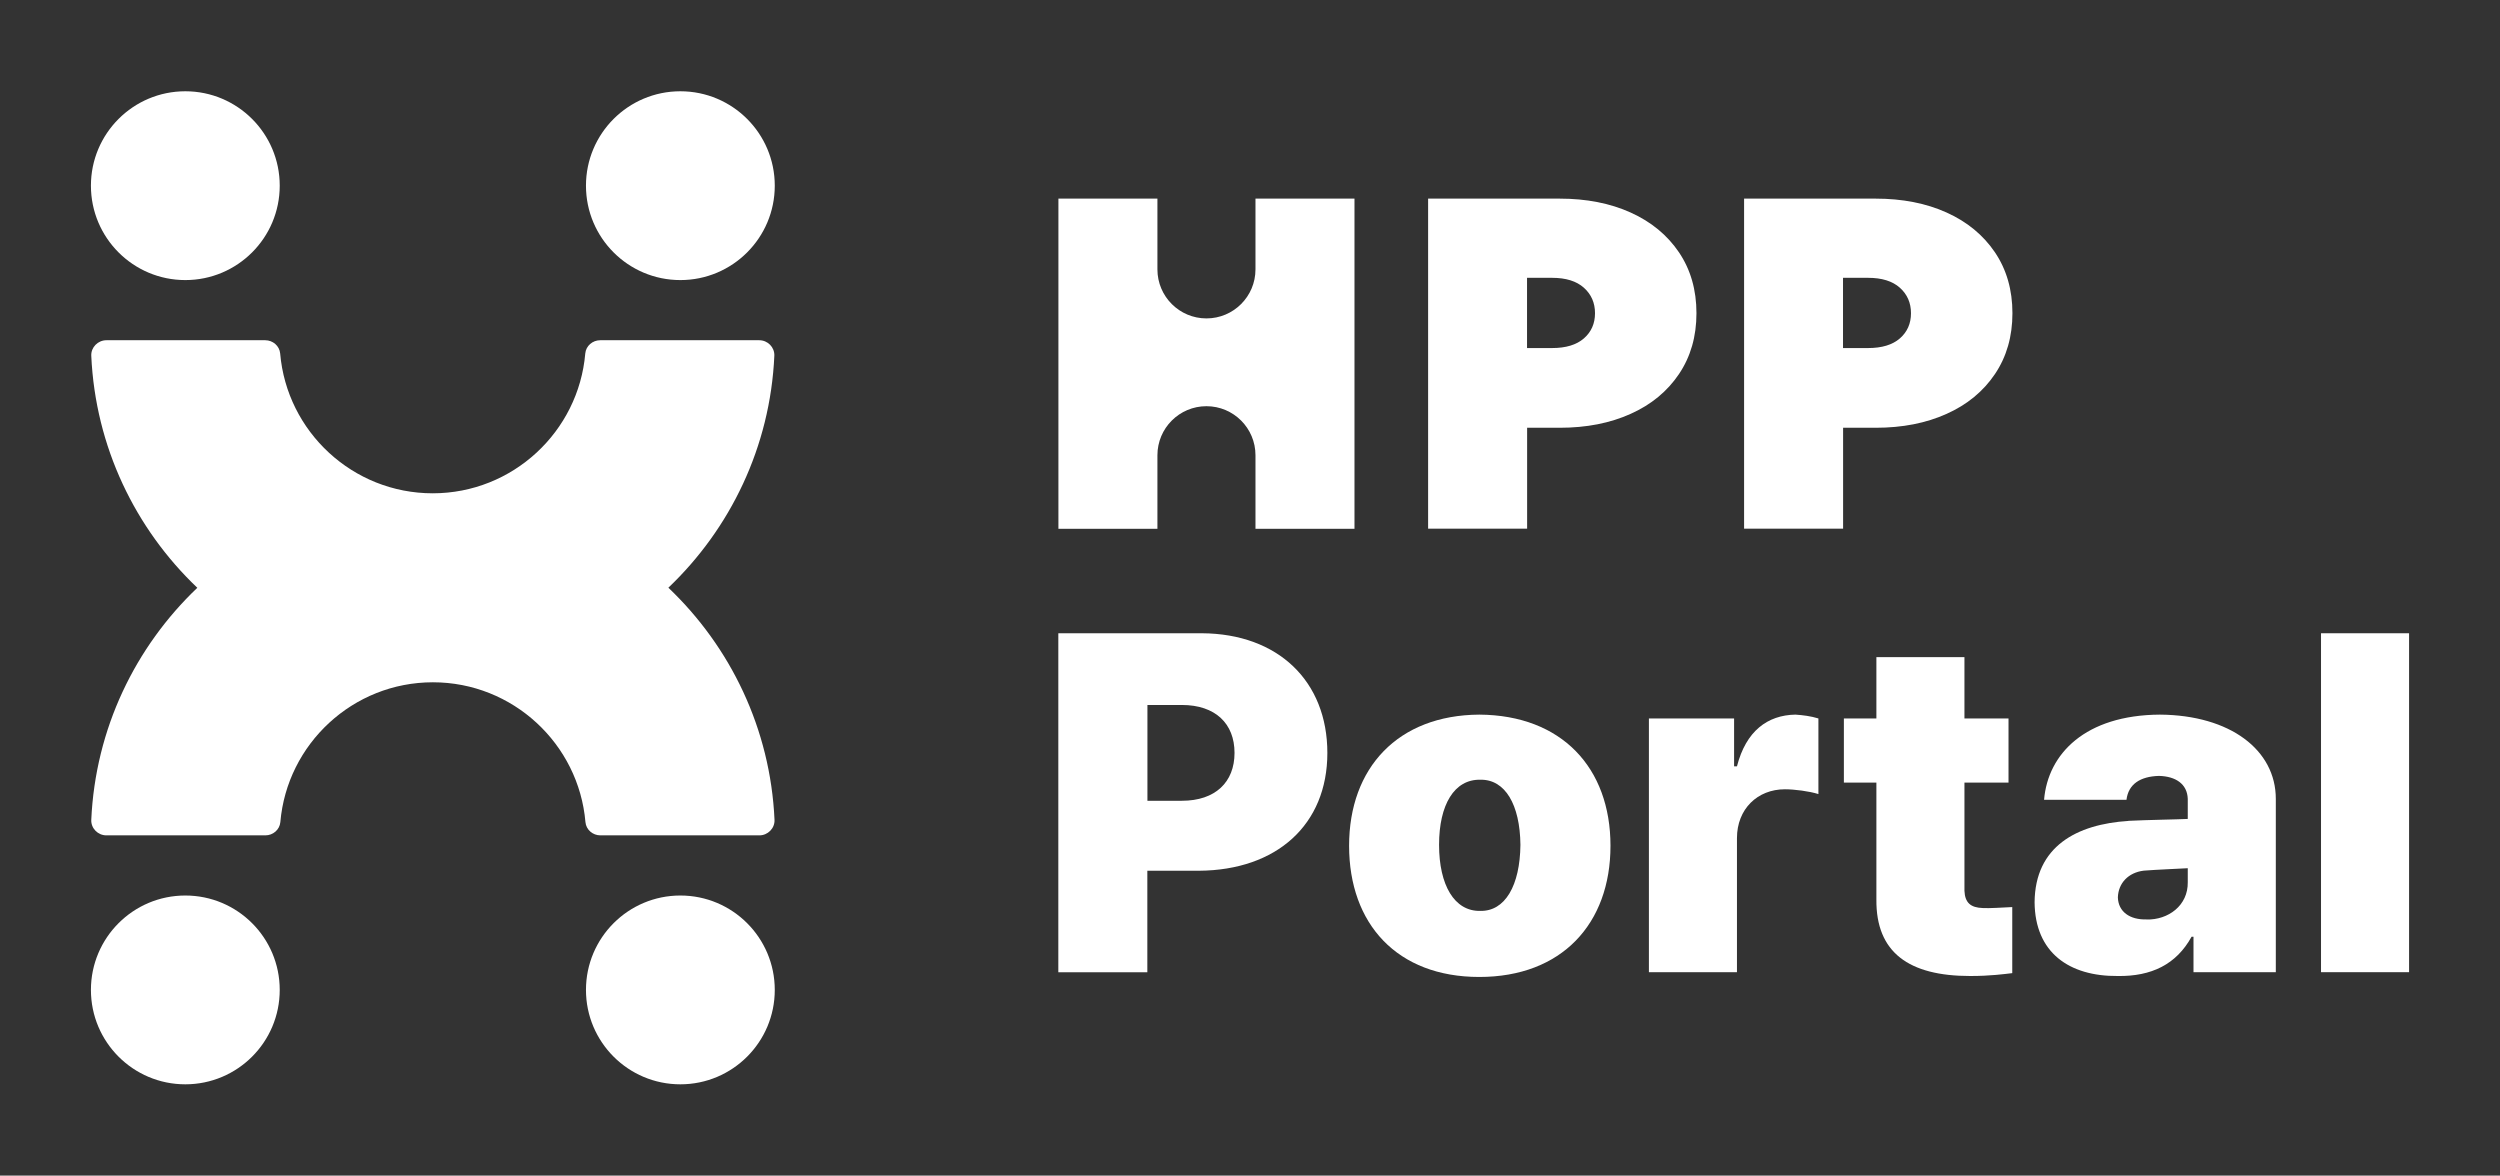 <?xml version="1.0" encoding="UTF-8"?><svg id="Layer_1" xmlns="http://www.w3.org/2000/svg" viewBox="0 0 287.6 135.24"><rect x="0" y="0" width="287.6" height="135.24" fill="#333333" stroke="none"/><defs><style>.cls-1{fill:#fff;stroke-width:0px;}</style></defs><path class="cls-1" d="M76.88,67.62c7.13-6.79,11.73-16.21,12.2-26.7.04-.97-.76-1.78-1.74-1.78h-18.29c-.88,0-1.64.65-1.72,1.52-.77,9-8.35,16.09-17.55,16.09s-16.78-7.09-17.55-16.09c-.08-.87-.84-1.52-1.72-1.52H12.24c-.97,0-1.78.81-1.74,1.78.47,10.48,5.07,19.91,12.2,26.7-7.13,6.79-11.73,16.21-12.2,26.7-.04.97.76,1.78,1.74,1.78h18.29c.88,0,1.64-.65,1.72-1.52.77-9,8.35-16.09,17.55-16.09s16.78,7.09,17.55,16.09c.08.87.84,1.52,1.72,1.52h18.29c.97,0,1.78-.81,1.74-1.78-.47-10.48-5.07-19.91-12.2-26.7Z"/><circle class="cls-1" cx="21.32" cy="113.88" r="10.86"/><circle class="cls-1" cx="78.27" cy="113.88" r="10.86"/><circle class="cls-1" cx="21.32" cy="21.36" r="10.86"/><circle class="cls-1" cx="78.27" cy="21.36" r="10.86"/><path class="cls-1" d="M144.43,30.99v-8.14h11.39v37.98h-11.39v-8.46c0-3.12-2.53-5.64-5.64-5.64h0c-3.12,0-5.64,2.53-5.64,5.64v8.46h-11.39V22.85h11.39v8.14c0,3.12,2.53,5.64,5.64,5.64h0c3.12,0,5.64-2.53,5.64-5.64Z"/><path class="cls-1" d="M179.42,22.85c3.07,0,5.8.53,8.17,1.6,2.37,1.07,4.22,2.6,5.56,4.58,1.34,1.99,2.01,4.32,2.01,7s-.67,5.01-2.01,7c-1.34,1.99-3.19,3.52-5.56,4.58-2.37,1.07-5.09,1.6-8.17,1.6h-3.74v11.61h-11.39V22.85h15.14ZM178.55,40.04c1.59,0,2.81-.37,3.66-1.11.85-.74,1.28-1.71,1.28-2.9s-.43-2.17-1.28-2.93c-.85-.76-2.07-1.14-3.66-1.14h-2.88v8.08h2.88Z"/><path class="cls-1" d="M215.77,22.85c3.07,0,5.8.53,8.17,1.6,2.37,1.07,4.22,2.6,5.56,4.58,1.34,1.99,2.01,4.32,2.01,7s-.67,5.01-2.01,7-3.19,3.52-5.56,4.58c-2.37,1.07-5.09,1.6-8.17,1.6h-3.74v11.61h-11.39V22.85h15.14ZM214.9,40.04c1.59,0,2.81-.37,3.66-1.11.85-.74,1.28-1.71,1.28-2.9s-.43-2.17-1.28-2.93c-.85-.76-2.07-1.14-3.66-1.14h-2.88v8.08h2.88Z"/><path class="cls-1" d="M121.75,72.85h16.52c8.76.05,14.43,5.51,14.43,13.77s-5.84,13.49-14.76,13.55h-5.95v11.68h-10.24v-38.99ZM135.96,92.12c3.86,0,6.06-2.15,6.06-5.51s-2.2-5.51-6.06-5.51h-3.96v11.02h3.96Z"/><path class="cls-1" d="M155.2,97.3c0-8.98,5.62-15.03,14.98-15.09,9.47.06,15.09,6.11,15.09,15.09s-5.62,15.09-15.09,15.09-14.98-6.11-14.98-15.09ZM170.29,104.79c2.86.06,4.57-2.92,4.62-7.6-.05-4.63-1.76-7.55-4.62-7.49-2.98-.06-4.74,2.86-4.74,7.49s1.76,7.66,4.74,7.6Z"/><path class="cls-1" d="M189.69,82.65h9.8v5.51h.33c1.04-4.07,3.52-5.89,6.72-5.95.88.06,1.76.17,2.65.44v8.7c-1.05-.33-2.75-.55-3.86-.55-3.14,0-5.51,2.26-5.51,5.62v15.42h-10.13v-29.19Z"/><path class="cls-1" d="M231.06,90.03h-5.07v12.45c.06,1.38.72,1.93,2.09,1.98.77.05,2.26-.06,3.41-.11v7.6c-.93.11-2.53.33-4.84.33-7.05,0-10.85-2.7-10.79-8.81v-13.44h-3.74v-7.38h3.74v-7.05h10.13v7.05h5.07v7.38Z"/><path class="cls-1" d="M244.85,94.43c2.15-.11,5.62-.16,6.83-.22v-2.31c-.06-1.71-1.38-2.59-3.31-2.64-2.15.06-3.52.94-3.74,2.75h-9.48c.44-5.29,4.74-9.75,13.33-9.8,8.1.06,13.33,4.08,13.33,9.69v19.94h-9.47v-4.08h-.22c-1.76,3.2-4.63,4.57-8.48,4.52-5.62.05-9.53-2.7-9.58-8.48.05-6.44,4.85-8.98,10.79-9.36ZM246.94,105.78c2.48.06,4.79-1.6,4.74-4.3v-1.6c-1.05.06-3.69.17-5.07.28-1.76.22-2.92,1.43-2.97,3.08.05,1.65,1.38,2.59,3.31,2.53Z"/><path class="cls-1" d="M277.14,111.84h-10.13v-38.99h10.13v38.99Z"/></svg>